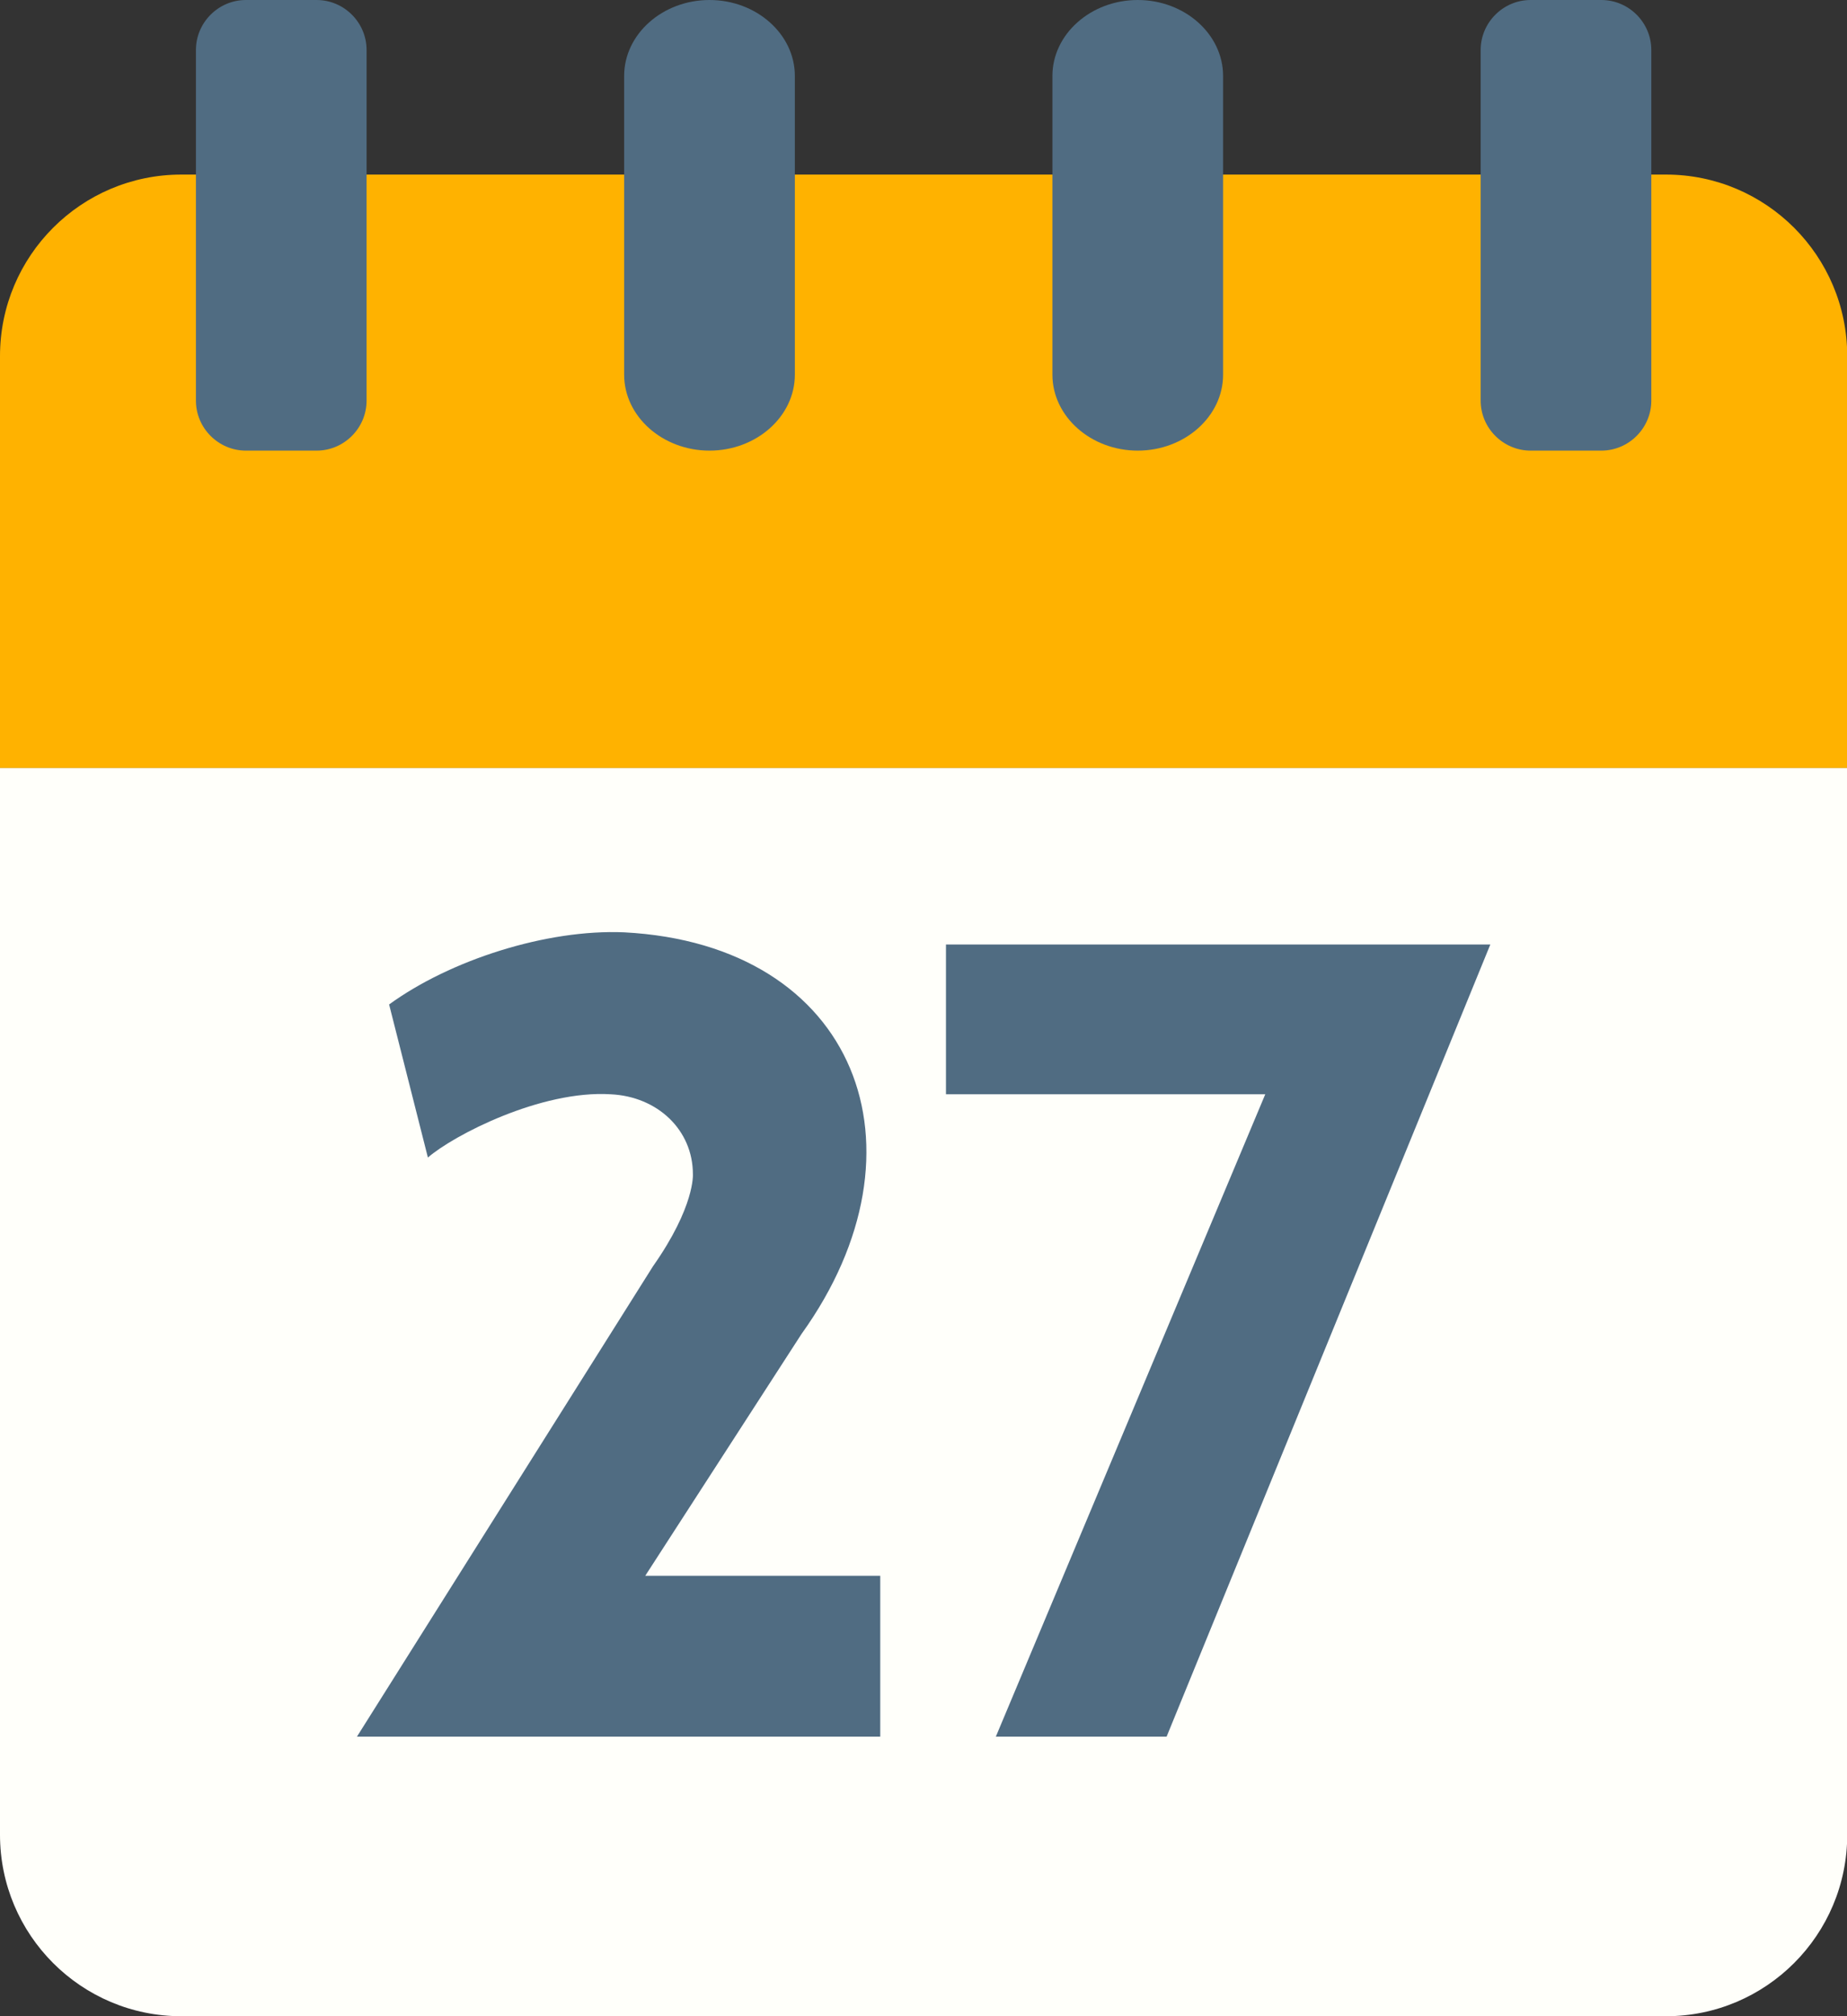 <svg width="55" height="60" viewBox="0 0 55 60" fill="none" xmlns="http://www.w3.org/2000/svg">
<rect x="0" y="0" width="55" height="60" fill="#333333" stroke="none"/>
<path d="M55.007 10.597C55.007 7.614 52.589 5.195 49.606 5.195H5.401C2.418 5.195 0 7.614 0 10.597V22.855H55.007V10.597Z" fill="#FFB200"/>
<path d="M0 22.855V54.599C0 57.582 2.418 60.001 5.401 60.001H49.606C52.589 60.001 55.007 57.582 55.007 54.599V22.855H0Z" fill="#FFFFFA"/>
<path d="M9.428 0H7.323C6.504 0 5.834 0.67 5.834 1.489V11.921C5.834 12.74 6.504 13.41 7.323 13.41H9.428C10.246 13.41 10.916 12.74 10.916 11.921V1.489C10.917 0.67 10.246 0 9.428 0Z" fill="#506C82"/>
<path d="M21.128 0C19.73 0 18.586 1.017 18.586 2.259V11.151C18.586 12.393 19.73 13.41 21.128 13.41C22.525 13.41 23.669 12.393 23.669 11.151V2.259C23.669 1.017 22.525 0 21.128 0Z" fill="#506C82"/>
<path d="M33.88 0C32.482 0 31.339 1.017 31.339 2.259V11.151C31.339 12.393 32.482 13.41 33.88 13.41C35.278 13.41 36.421 12.393 36.421 11.151V2.259C36.421 1.017 35.278 0 33.88 0Z" fill="#506C82"/>
<path d="M47.684 0H45.58C44.761 0 44.091 0.67 44.091 1.489V11.921C44.091 12.74 44.761 13.41 45.58 13.41H47.684C48.503 13.41 49.173 12.74 49.173 11.921V1.489C49.173 0.67 48.503 0 47.684 0Z" fill="#506C82"/>
<path d="M20.633 34.943C20.633 33.622 19.576 32.631 18.189 32.565C16.11 32.434 13.501 33.787 12.742 34.447L11.587 29.892C13.403 28.571 16.275 27.647 18.586 27.745C25.519 28.108 27.829 34.184 23.868 39.697L19.214 46.894H26.212V51.681H10.629L19.445 37.683C20.699 35.9 20.633 34.943 20.633 34.943Z" fill="#506C82"/>
<path d="M37.677 32.565H28.169V28.107H44.379L34.739 51.681H29.654L37.677 32.565Z" fill="#506C82"/>
</svg>
